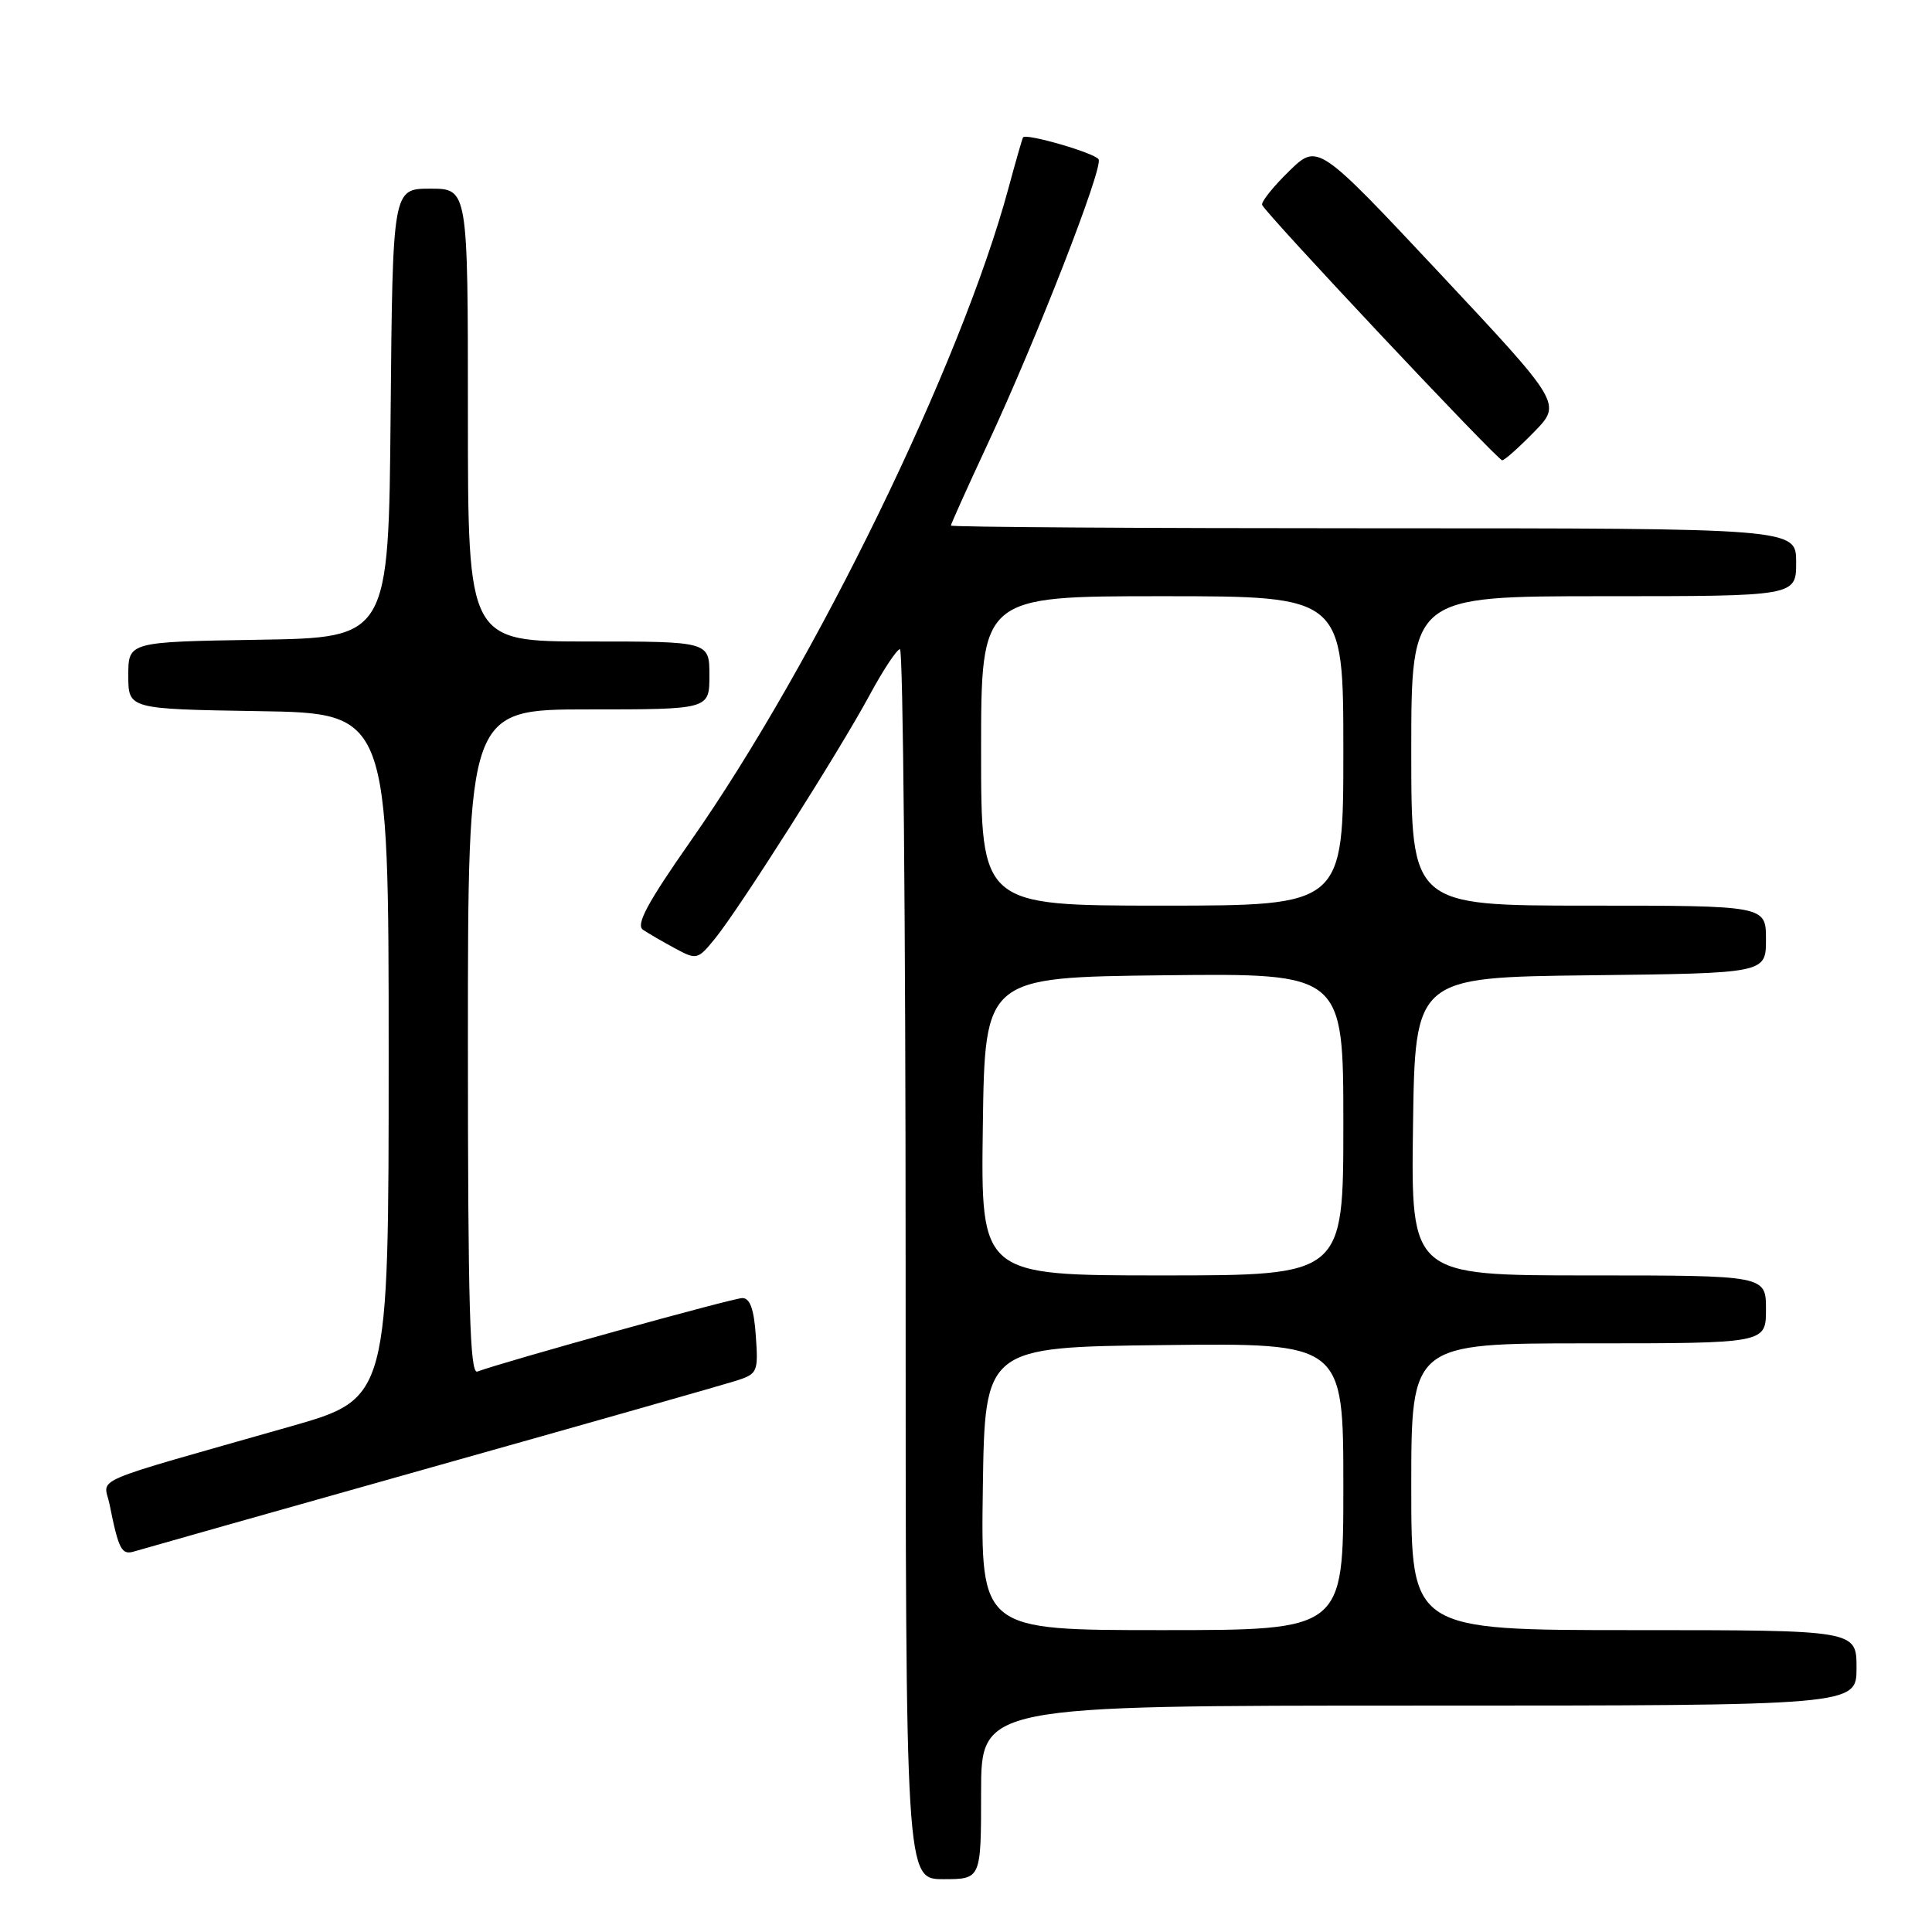 <?xml version="1.0" encoding="UTF-8" standalone="no"?>
<!DOCTYPE svg PUBLIC "-//W3C//DTD SVG 1.1//EN" "http://www.w3.org/Graphics/SVG/1.1/DTD/svg11.dtd" >
<svg xmlns="http://www.w3.org/2000/svg" xmlns:xlink="http://www.w3.org/1999/xlink" version="1.1" viewBox="0 0 256 256">
 <g >
 <path fill="currentColor"
d=" M 130.00 237.50 C 130.00 226.00 130.00 226.00 188.00 226.00 C 246.00 226.00 246.00 226.00 246.00 221.00 C 246.00 216.00 246.00 216.00 216.50 216.00 C 187.00 216.00 187.00 216.00 187.00 197.00 C 187.00 178.00 187.00 178.00 210.50 178.00 C 234.00 178.00 234.00 178.00 234.00 173.50 C 234.00 169.00 234.00 169.00 210.48 169.00 C 186.96 169.00 186.96 169.00 187.23 149.25 C 187.50 129.50 187.50 129.50 210.75 129.23 C 234.00 128.96 234.00 128.96 234.00 124.48 C 234.00 120.00 234.00 120.00 210.50 120.00 C 187.00 120.00 187.00 120.00 187.00 99.50 C 187.00 79.00 187.00 79.00 212.50 79.00 C 238.00 79.00 238.00 79.00 238.00 74.50 C 238.00 70.00 238.00 70.00 182.00 70.00 C 151.20 70.00 126.00 69.84 126.00 69.64 C 126.00 69.44 128.18 64.60 130.84 58.89 C 137.37 44.89 146.22 22.17 145.57 21.11 C 145.04 20.26 135.95 17.63 135.56 18.20 C 135.45 18.37 134.58 21.41 133.62 24.96 C 127.35 48.19 108.06 87.82 91.51 111.45 C 85.77 119.65 84.22 122.54 85.20 123.20 C 85.92 123.68 87.82 124.79 89.44 125.66 C 92.31 127.21 92.45 127.18 94.73 124.38 C 97.94 120.45 111.27 99.46 115.25 92.06 C 117.04 88.75 118.84 86.03 119.25 86.02 C 119.66 86.01 120.00 122.67 120.00 167.50 C 120.00 249.00 120.00 249.00 125.00 249.00 C 130.00 249.00 130.00 249.00 130.00 237.50 Z  M 57.00 194.48 C 77.62 188.68 95.85 183.49 97.50 182.97 C 100.38 182.05 100.49 181.81 100.15 177.01 C 99.91 173.48 99.38 172.00 98.37 172.00 C 97.12 172.00 66.71 180.44 63.25 181.74 C 62.26 182.12 62.00 172.98 62.00 138.11 C 62.00 94.00 62.00 94.00 78.00 94.00 C 94.00 94.00 94.00 94.00 94.00 89.50 C 94.00 85.00 94.00 85.00 78.00 85.00 C 62.00 85.00 62.00 85.00 62.00 55.00 C 62.00 25.00 62.00 25.00 57.01 25.00 C 52.03 25.00 52.03 25.00 51.76 54.75 C 51.50 84.50 51.50 84.50 34.25 84.77 C 17.00 85.05 17.00 85.05 17.00 89.50 C 17.00 93.95 17.00 93.95 34.25 94.23 C 51.50 94.50 51.50 94.50 51.50 139.90 C 51.50 185.30 51.50 185.30 38.50 189.01 C 11.06 196.83 13.77 195.66 14.51 199.30 C 15.73 205.38 16.11 206.10 17.83 205.56 C 18.75 205.28 36.38 200.29 57.00 194.48 Z  M 203.27 57.24 C 206.94 53.48 206.94 53.48 190.78 36.22 C 174.61 18.97 174.61 18.97 170.79 22.70 C 168.69 24.75 167.09 26.75 167.24 27.15 C 167.63 28.23 198.42 60.99 199.05 60.99 C 199.35 61.00 201.25 59.31 203.27 57.24 Z  M 130.23 197.25 C 130.50 178.50 130.50 178.50 154.25 178.23 C 178.00 177.96 178.00 177.96 178.00 196.98 C 178.00 216.00 178.00 216.00 153.98 216.00 C 129.96 216.00 129.96 216.00 130.23 197.25 Z  M 130.23 149.25 C 130.50 129.50 130.50 129.50 154.25 129.23 C 178.00 128.96 178.00 128.96 178.00 148.98 C 178.00 169.00 178.00 169.00 153.98 169.00 C 129.96 169.00 129.96 169.00 130.23 149.25 Z  M 130.00 99.50 C 130.00 79.00 130.00 79.00 154.00 79.00 C 178.00 79.00 178.00 79.00 178.00 99.50 C 178.00 120.00 178.00 120.00 154.00 120.00 C 130.00 120.00 130.00 120.00 130.00 99.50 Z "/>
</g>
</svg>